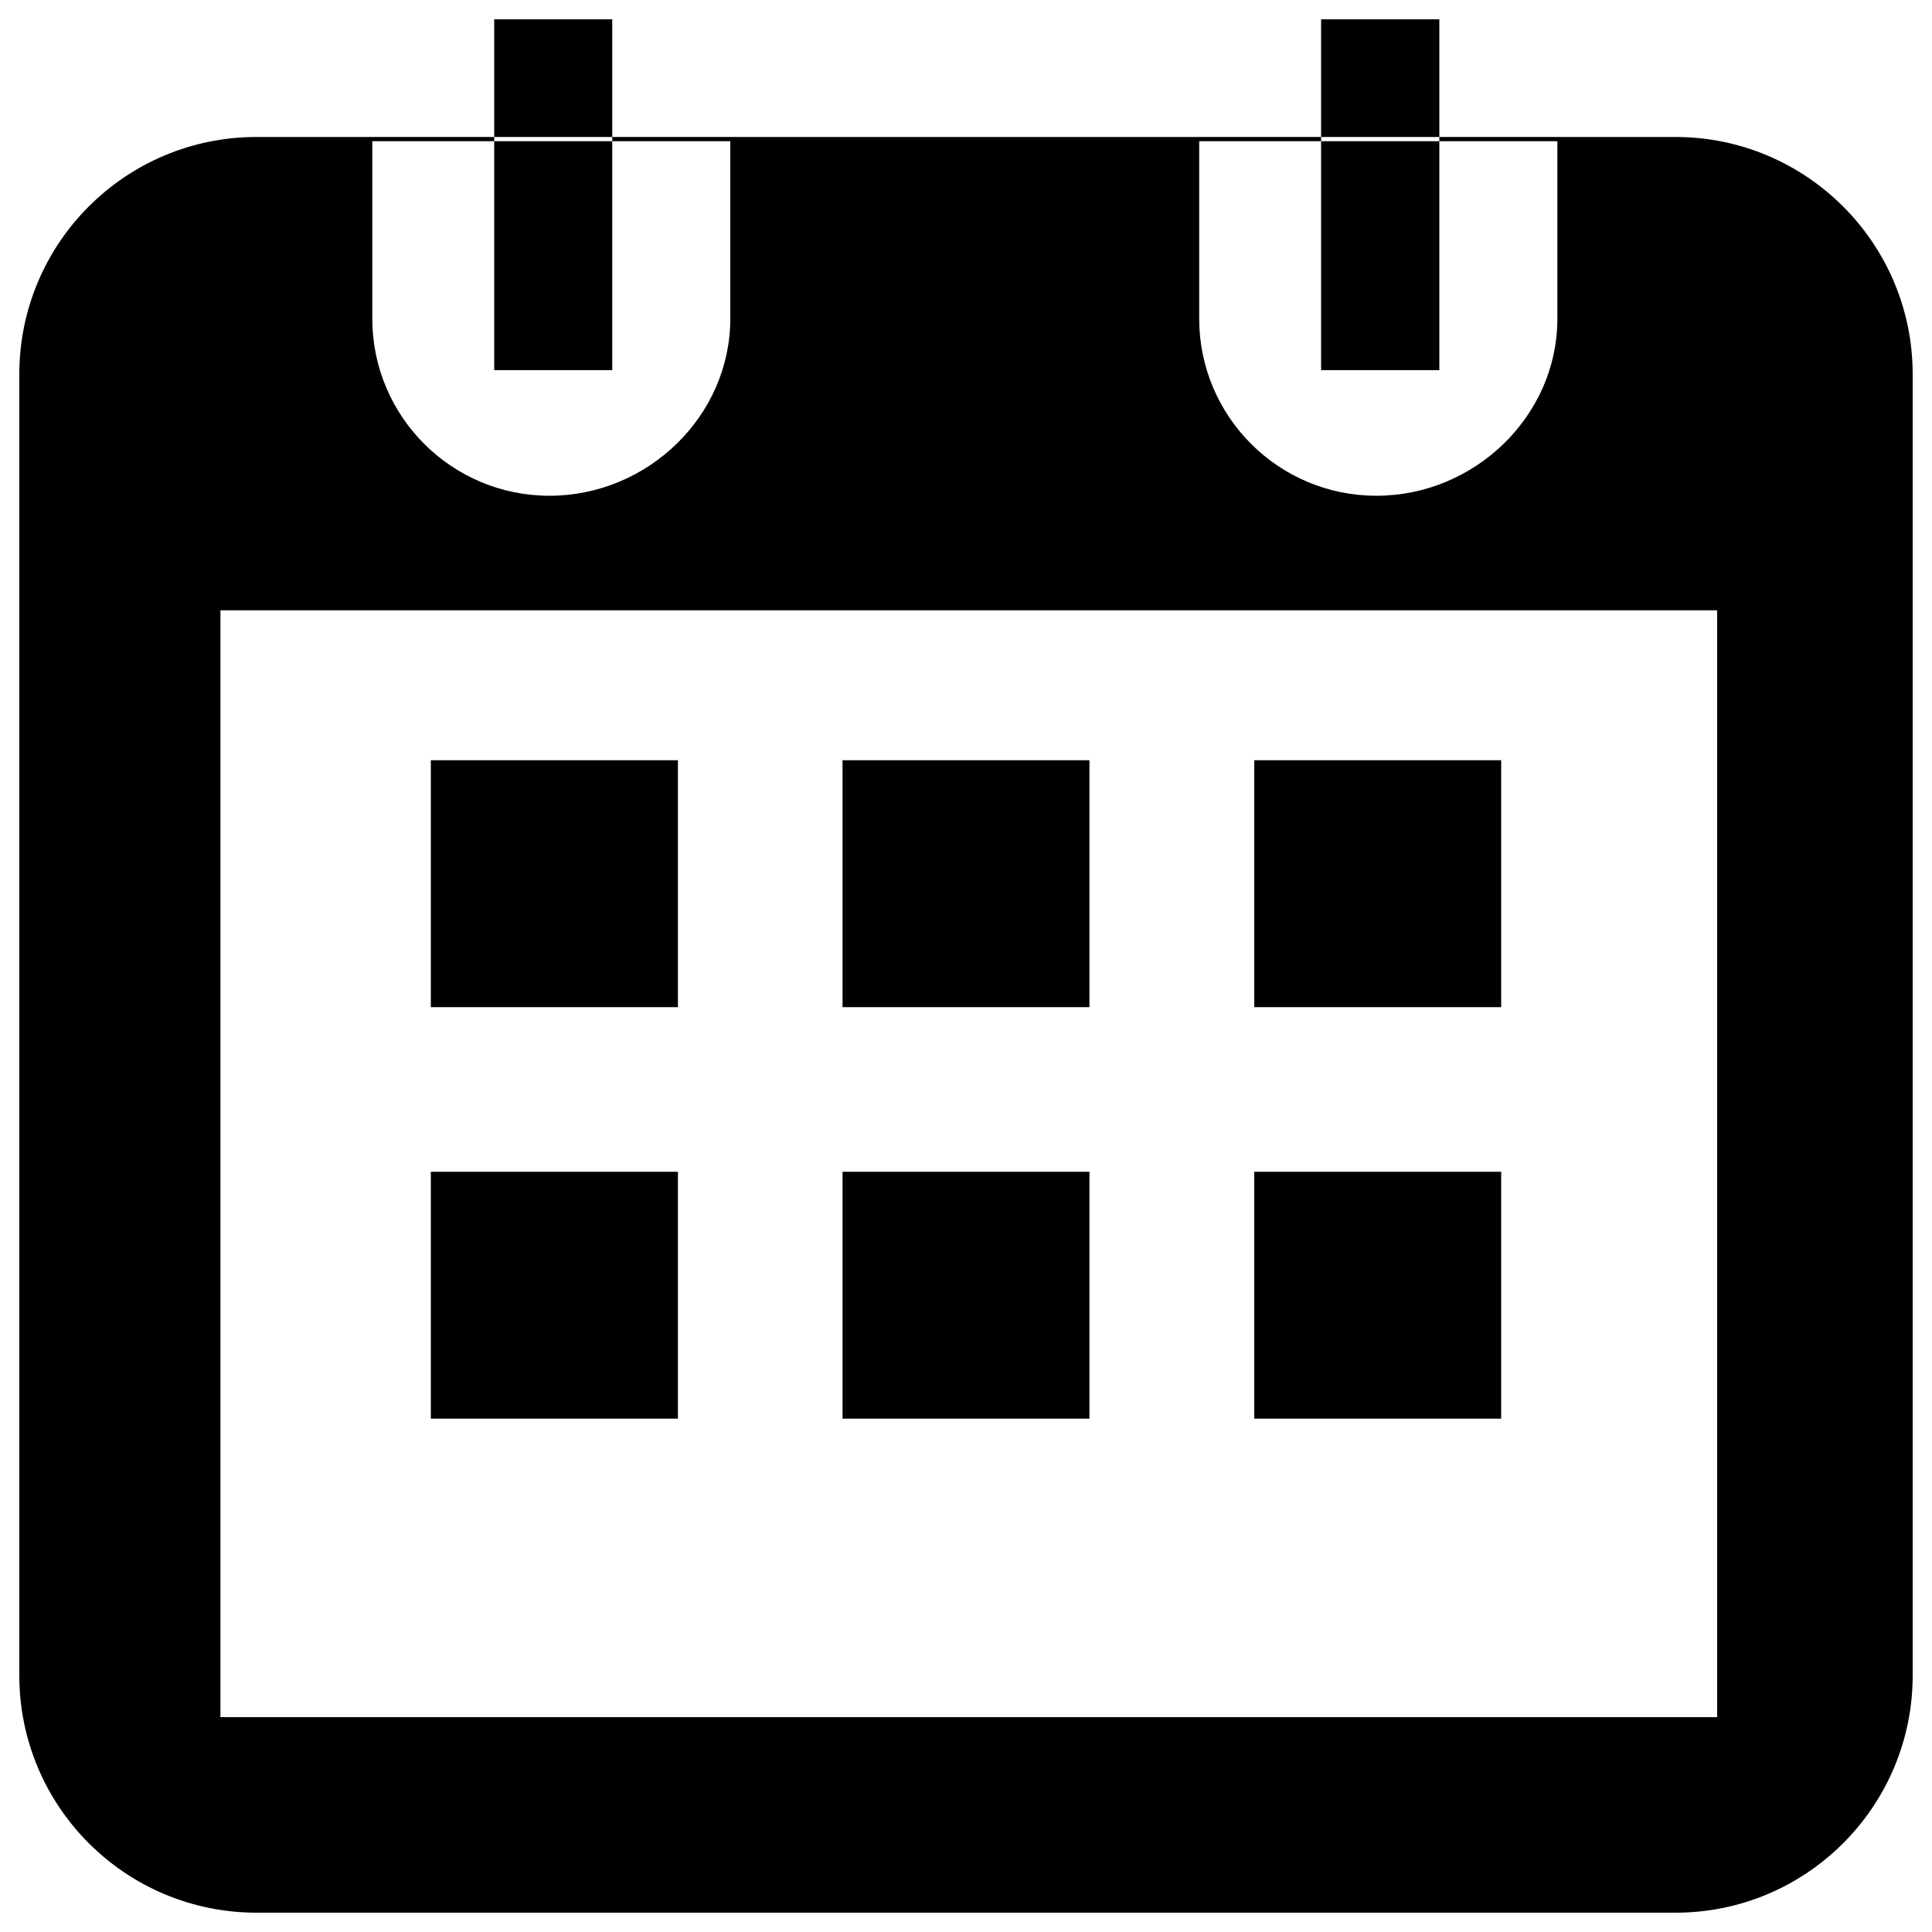 <?xml version="1.0" encoding="utf-8"?>
<!-- Svg Vector Icons : http://www.sfont.cn -->
<!DOCTYPE svg PUBLIC "-//W3C//DTD SVG 1.1//EN" "http://www.w3.org/Graphics/SVG/1.1/DTD/svg11.dtd">
<svg version="1.1" xmlns="http://www.w3.org/2000/svg" xmlns:xlink="http://www.w3.org/1999/xlink" x="0px" y="0px" viewBox="0 0 1000 1000" enable-background="new 0 0 1000 1000" xml:space="preserve">
<g><path d="M867.3,990H132.8C64.9,990,10,935,10,867.2V193.7c0-67.8,54.9-122.8,122.8-122.8h123v2.2h-63.1v91.8c0,50.7,41.1,91.7,91.7,91.7c50.7,0,93.6-41.1,93.6-91.7V73.1h-61.1v-2.2h366.9v2.2h-63.1v91.8c0,50.7,41.1,91.7,91.7,91.7c50.7,0,93.7-41.1,93.7-91.7V73.1H745v-2.2h122.2c67.7,0,122.8,55,122.8,122.8v673.5C990,935,935,990,867.3,990L867.3,990z M888.8,315.9H114.1v572.9h774.7V315.9L888.8,315.9z M308.3,393.5h42.6v42.6v42.6v42.6h-42.6h-42.6H223v-42.6v-42.6v-42.6h42.6H308.3L308.3,393.5z M308.3,606.5h42.6v42.6v42.6v42.6h-42.6h-42.6H223v-42.6v-42.6v-42.6h42.6H308.3L308.3,606.5z M521.3,393.5h42.6v42.6v42.6v42.6h-42.6h-42.6h-42.6v-42.6v-42.6v-42.6h42.6H521.3L521.3,393.5z M521.3,606.5h42.6v42.6v42.6v42.6h-42.6h-42.6h-42.6v-42.6v-42.6v-42.6h42.6H521.3L521.3,606.5z M734.3,393.5H777v42.6v42.6v42.6h-42.6h-42.6h-42.6v-42.6v-42.6v-42.6h42.6H734.3L734.3,393.5z M734.3,606.5H777v42.6v42.6v42.6h-42.6h-42.6h-42.6v-42.6v-42.6v-42.6h42.6H734.3L734.3,606.5z M745,191.6h-61.2V73.1H745V191.6L745,191.6z M316.9,191.6h-61.1V73.1h61.1V191.6L316.9,191.6z M255.8,10h61.1v60.9h-61.1V10L255.8,10z M683.8,10H745v60.9h-61.2V10L683.8,10z"/></g>
</svg>